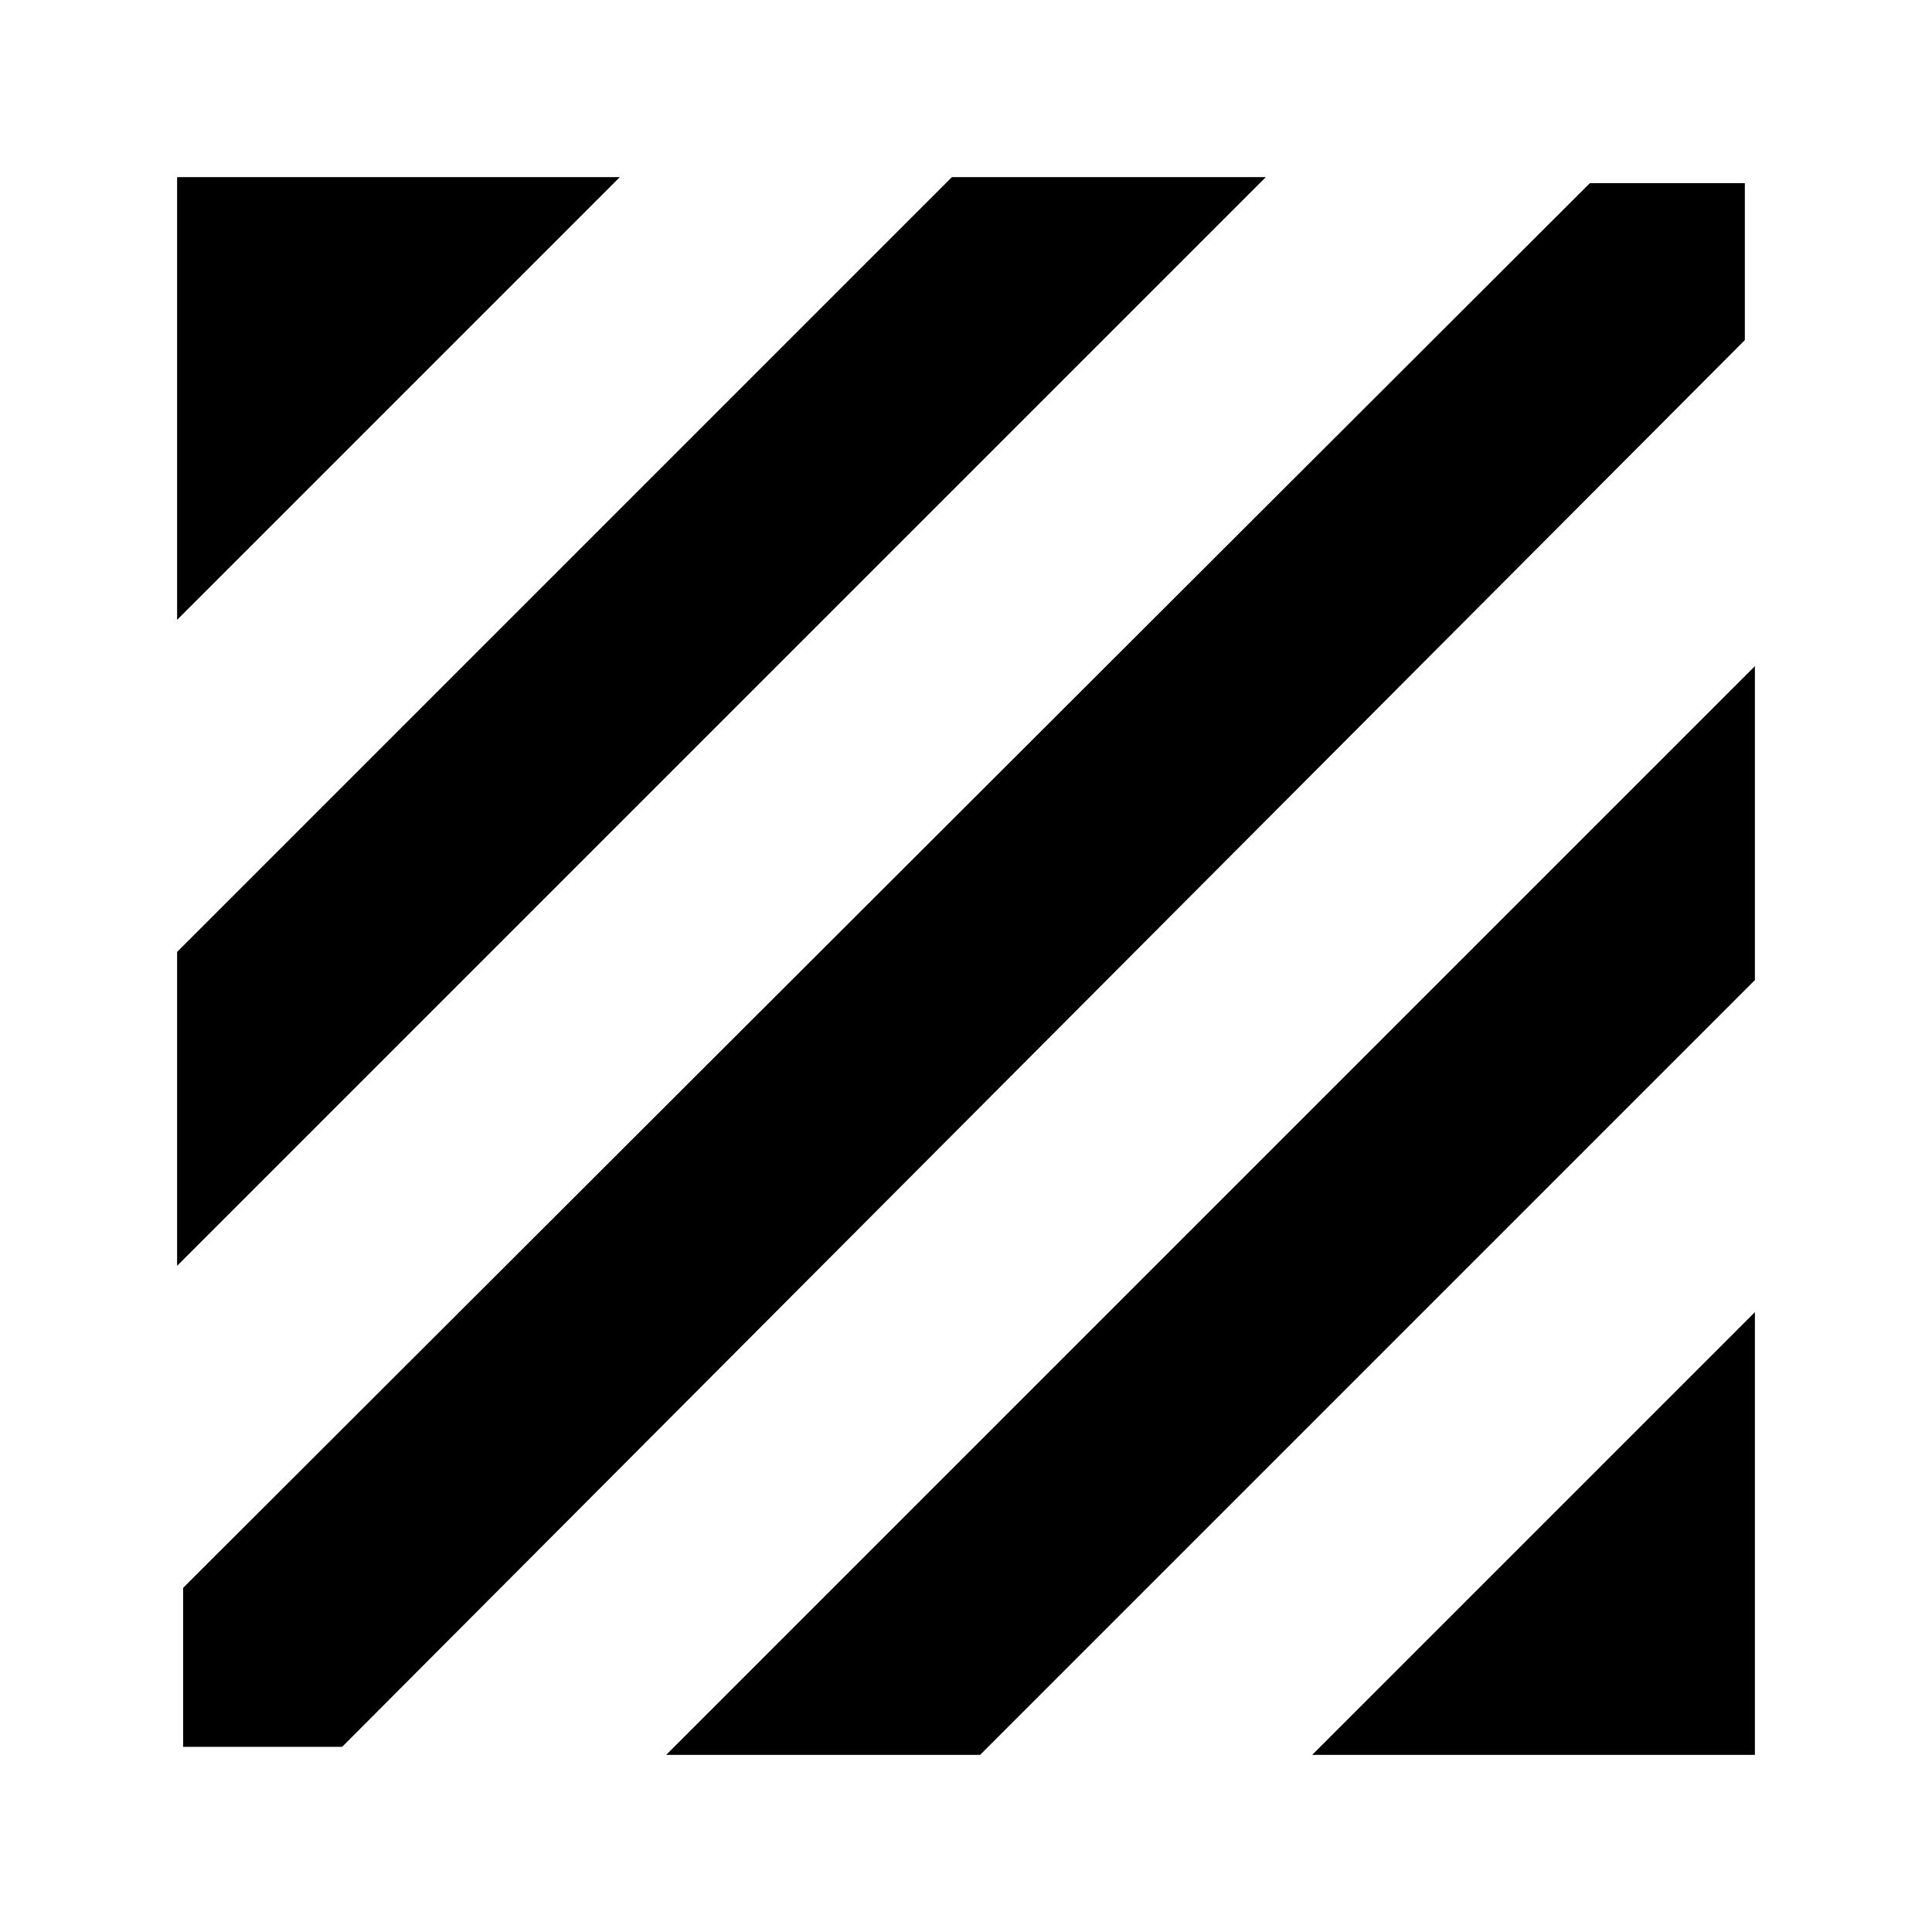 <svg xmlns="http://www.w3.org/2000/svg" height="20" viewBox="0 -960 960 960" width="20"><path d="M91-92v-79l699-698h77v78L170-92H91Zm-3-239v-156l385-385h156L88-331Zm0-321v-220h220L88-652ZM652-88l220-220v220H652Zm-321 0 541-541v156L487-88H331Z"/></svg>